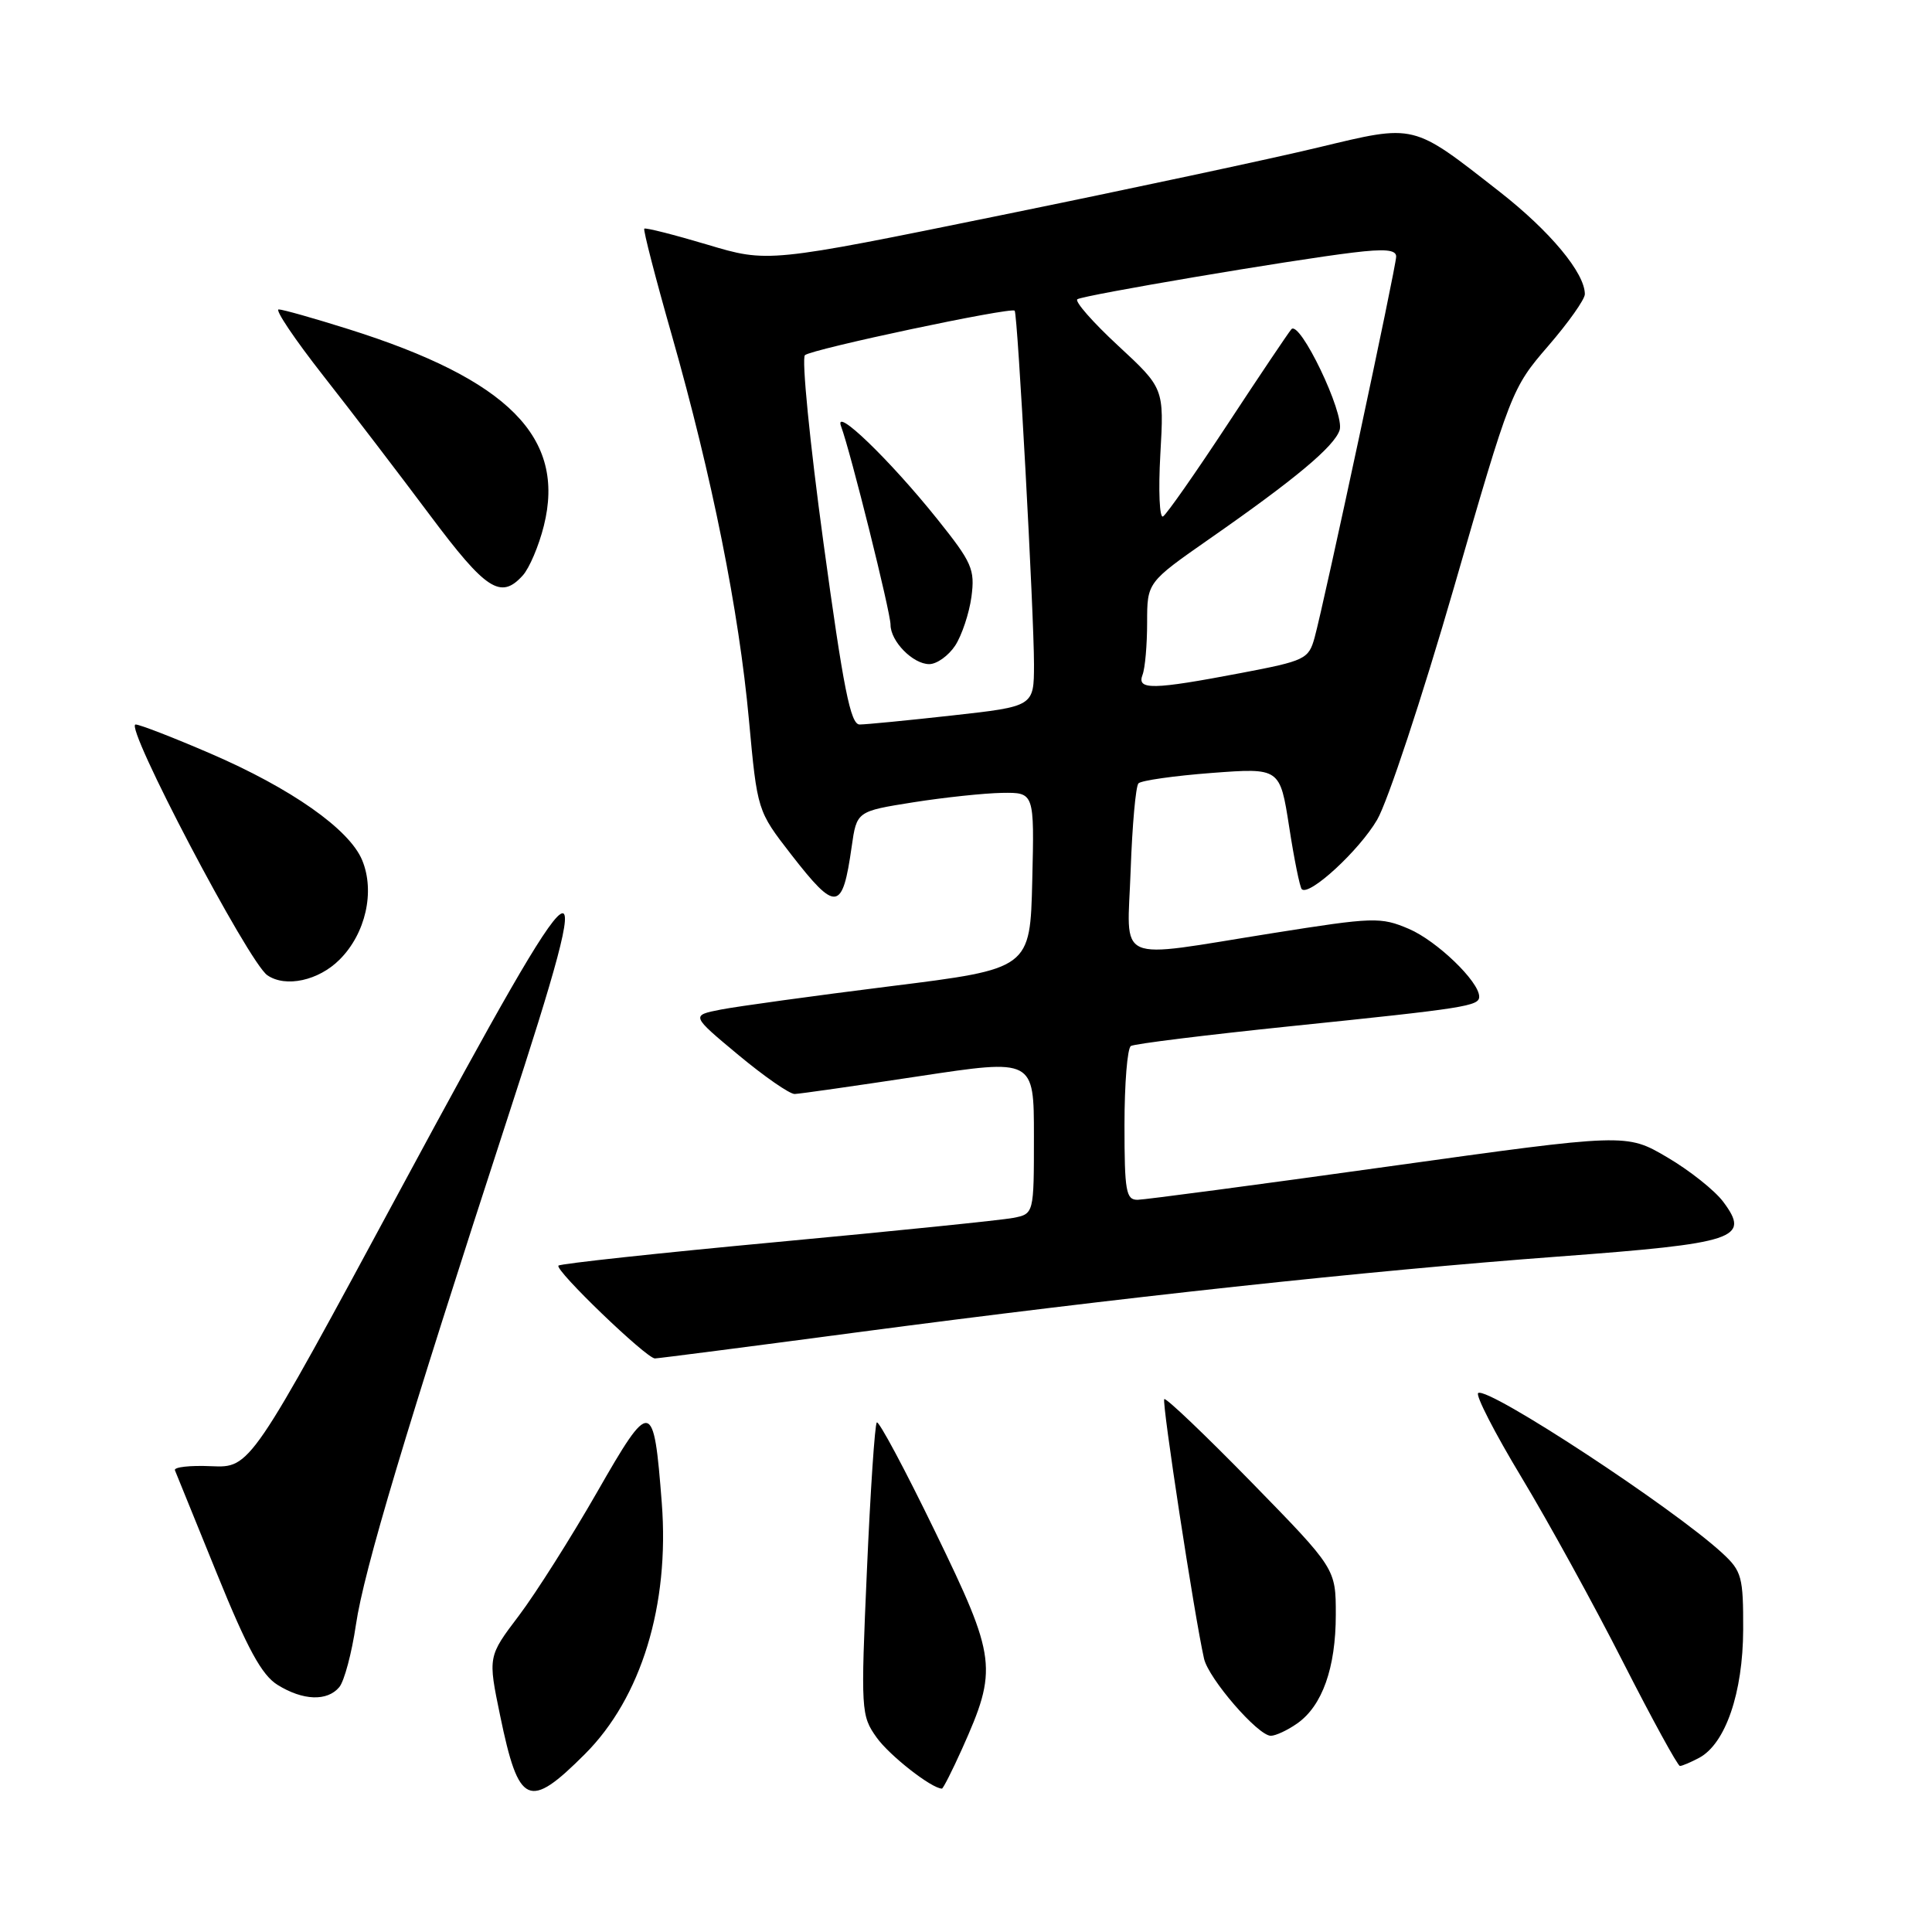 <?xml version="1.0" encoding="UTF-8" standalone="no"?>
<!DOCTYPE svg PUBLIC "-//W3C//DTD SVG 1.1//EN" "http://www.w3.org/Graphics/SVG/1.1/DTD/svg11.dtd" >
<svg xmlns="http://www.w3.org/2000/svg" xmlns:xlink="http://www.w3.org/1999/xlink" version="1.1" viewBox="0 0 256 256">
 <g >
 <path fill="currentColor"
d=" M 77.50 232.43 C 84.98 224.96 88.73 212.68 87.69 199.15 C 86.62 185.30 86.26 185.24 79.11 197.73 C 75.66 203.75 71.00 211.11 68.75 214.09 C 64.65 219.50 64.65 219.50 66.27 227.33 C 68.74 239.28 70.05 239.88 77.50 232.43 Z  M 127.47 231.75 C 132.24 221.12 132.07 219.75 123.92 202.97 C 119.93 194.74 116.44 188.22 116.18 188.48 C 115.92 188.75 115.33 197.57 114.87 208.10 C 114.05 226.69 114.09 227.32 116.15 230.22 C 117.86 232.62 123.43 236.98 124.81 237.00 C 124.97 237.00 126.17 234.64 127.47 231.75 Z  M 225.15 232.92 C 228.64 231.05 230.95 224.30 230.98 215.94 C 231.00 208.96 230.79 208.18 228.25 205.83 C 221.75 199.82 197.24 183.74 195.87 184.58 C 195.47 184.83 198.05 189.86 201.61 195.76 C 205.17 201.67 211.23 212.69 215.07 220.25 C 218.92 227.81 222.31 234.00 222.60 234.00 C 222.89 234.00 224.04 233.51 225.15 232.92 Z  M 171.88 228.37 C 175.21 226.04 177.00 221.00 177.00 213.95 C 177.00 207.85 177.00 207.85 165.84 196.42 C 159.70 190.14 154.49 185.17 154.27 185.39 C 153.92 185.75 158.26 214.11 159.54 219.78 C 160.14 222.43 166.69 230.00 168.39 230.00 C 169.03 230.00 170.60 229.27 171.88 228.37 Z  M 44.96 223.55 C 45.62 222.75 46.61 219.04 47.16 215.30 C 48.22 208.09 53.72 189.71 67.38 147.77 C 79.64 110.16 78.09 111.20 53.25 157.26 C 33.17 194.50 33.17 194.50 28.01 194.28 C 25.17 194.15 23.00 194.40 23.18 194.82 C 23.35 195.24 25.87 201.43 28.77 208.58 C 32.79 218.49 34.69 221.96 36.77 223.25 C 40.14 225.35 43.37 225.46 44.96 223.55 Z  M 113.50 176.55 C 148.48 171.92 181.13 168.39 206.50 166.50 C 230.11 164.74 231.97 164.12 228.35 159.26 C 227.22 157.74 223.87 155.08 220.90 153.34 C 215.50 150.17 215.50 150.17 184.00 154.56 C 166.68 156.98 151.71 158.96 150.75 158.98 C 149.20 159.00 149.00 157.87 149.00 149.06 C 149.00 143.59 149.38 138.88 149.85 138.60 C 150.31 138.31 159.87 137.13 171.10 135.97 C 194.24 133.59 196.00 133.31 196.00 132.06 C 196.00 130.06 190.38 124.66 186.68 123.08 C 182.94 121.49 182.04 121.52 168.62 123.65 C 147.33 127.03 149.38 127.94 149.82 115.25 C 150.03 109.34 150.49 104.19 150.85 103.80 C 151.21 103.42 155.57 102.80 160.55 102.42 C 169.60 101.74 169.60 101.74 170.82 109.55 C 171.48 113.85 172.24 117.57 172.49 117.82 C 173.47 118.80 180.09 112.71 182.48 108.62 C 183.87 106.24 188.44 92.42 192.64 77.90 C 200.16 51.85 200.32 51.43 205.13 45.86 C 207.81 42.76 210.00 39.67 210.00 38.98 C 210.00 36.17 205.41 30.65 198.71 25.41 C 187.05 16.29 187.64 16.43 174.67 19.54 C 168.53 21.02 149.61 25.06 132.63 28.52 C 101.75 34.82 101.75 34.82 93.71 32.41 C 89.28 31.09 85.53 30.14 85.37 30.30 C 85.21 30.46 86.85 36.83 89.03 44.46 C 94.35 63.17 97.91 80.90 99.24 95.41 C 100.35 107.44 100.35 107.44 104.83 113.22 C 110.79 120.89 111.63 120.78 112.85 112.20 C 113.52 107.50 113.52 107.50 121.01 106.31 C 125.13 105.66 130.43 105.10 132.78 105.06 C 137.06 105.00 137.06 105.00 136.78 116.68 C 136.50 128.37 136.50 128.37 118.00 130.68 C 107.83 131.95 97.71 133.35 95.53 133.77 C 91.55 134.55 91.55 134.55 97.83 139.78 C 101.28 142.65 104.64 144.98 105.30 144.96 C 105.96 144.94 113.36 143.88 121.75 142.61 C 137.00 140.30 137.00 140.30 137.00 150.57 C 137.00 160.84 137.00 160.84 134.25 161.38 C 132.74 161.67 118.68 163.11 103.00 164.57 C 87.32 166.03 74.28 167.44 74.00 167.70 C 73.44 168.25 85.65 180.00 86.78 180.00 C 87.17 180.00 99.20 178.45 113.50 176.55 Z  M 45.00 127.15 C 48.45 123.71 49.71 118.13 47.99 113.98 C 46.30 109.88 38.56 104.45 27.89 99.85 C 22.98 97.73 18.52 96.00 17.97 96.00 C 16.37 96.00 32.93 127.53 35.43 129.23 C 37.85 130.89 42.22 129.94 45.00 127.15 Z  M 69.27 76.25 C 70.14 75.29 71.40 72.33 72.06 69.68 C 75.00 57.97 67.38 50.29 46.20 43.62 C 41.63 42.18 37.46 41.00 36.93 41.00 C 36.39 41.00 39.04 44.94 42.81 49.75 C 46.59 54.56 52.95 62.89 56.96 68.25 C 64.41 78.22 66.35 79.48 69.27 76.25 Z  M 109.11 71.89 C 107.30 58.63 106.20 47.46 106.66 47.06 C 107.60 46.25 134.02 40.65 134.45 41.17 C 134.85 41.64 137.01 81.40 137.01 88.05 C 137.00 93.60 137.00 93.60 126.20 94.80 C 120.27 95.46 114.73 96.00 113.90 96.00 C 112.70 96.00 111.75 91.22 109.11 71.89 Z  M 126.57 85.54 C 127.45 84.18 128.42 81.28 128.72 79.09 C 129.20 75.44 128.81 74.55 124.21 68.80 C 117.91 60.93 110.40 53.69 111.45 56.50 C 112.70 59.85 118.00 81.11 118.00 82.78 C 118.00 84.98 120.97 88.00 123.13 88.00 C 124.13 88.00 125.68 86.89 126.57 85.54 Z  M 151.39 89.42 C 151.73 88.55 152.00 85.44 152.00 82.50 C 152.00 77.17 152.00 77.17 160.25 71.41 C 171.68 63.45 176.82 59.14 177.51 56.98 C 178.20 54.80 172.21 42.32 171.11 43.63 C 170.70 44.11 166.90 49.76 162.67 56.20 C 158.44 62.63 154.59 68.14 154.11 68.43 C 153.64 68.72 153.48 65.02 153.75 60.21 C 154.25 51.45 154.25 51.45 148.13 45.78 C 144.76 42.66 142.35 39.90 142.76 39.65 C 143.66 39.09 170.96 34.47 179.25 33.47 C 183.49 32.95 185.00 33.09 185.00 33.99 C 185.00 35.35 175.48 79.79 174.19 84.49 C 173.40 87.34 172.94 87.56 164.43 89.18 C 152.72 91.41 150.61 91.45 151.39 89.42 Z "/>
</g>
</svg>